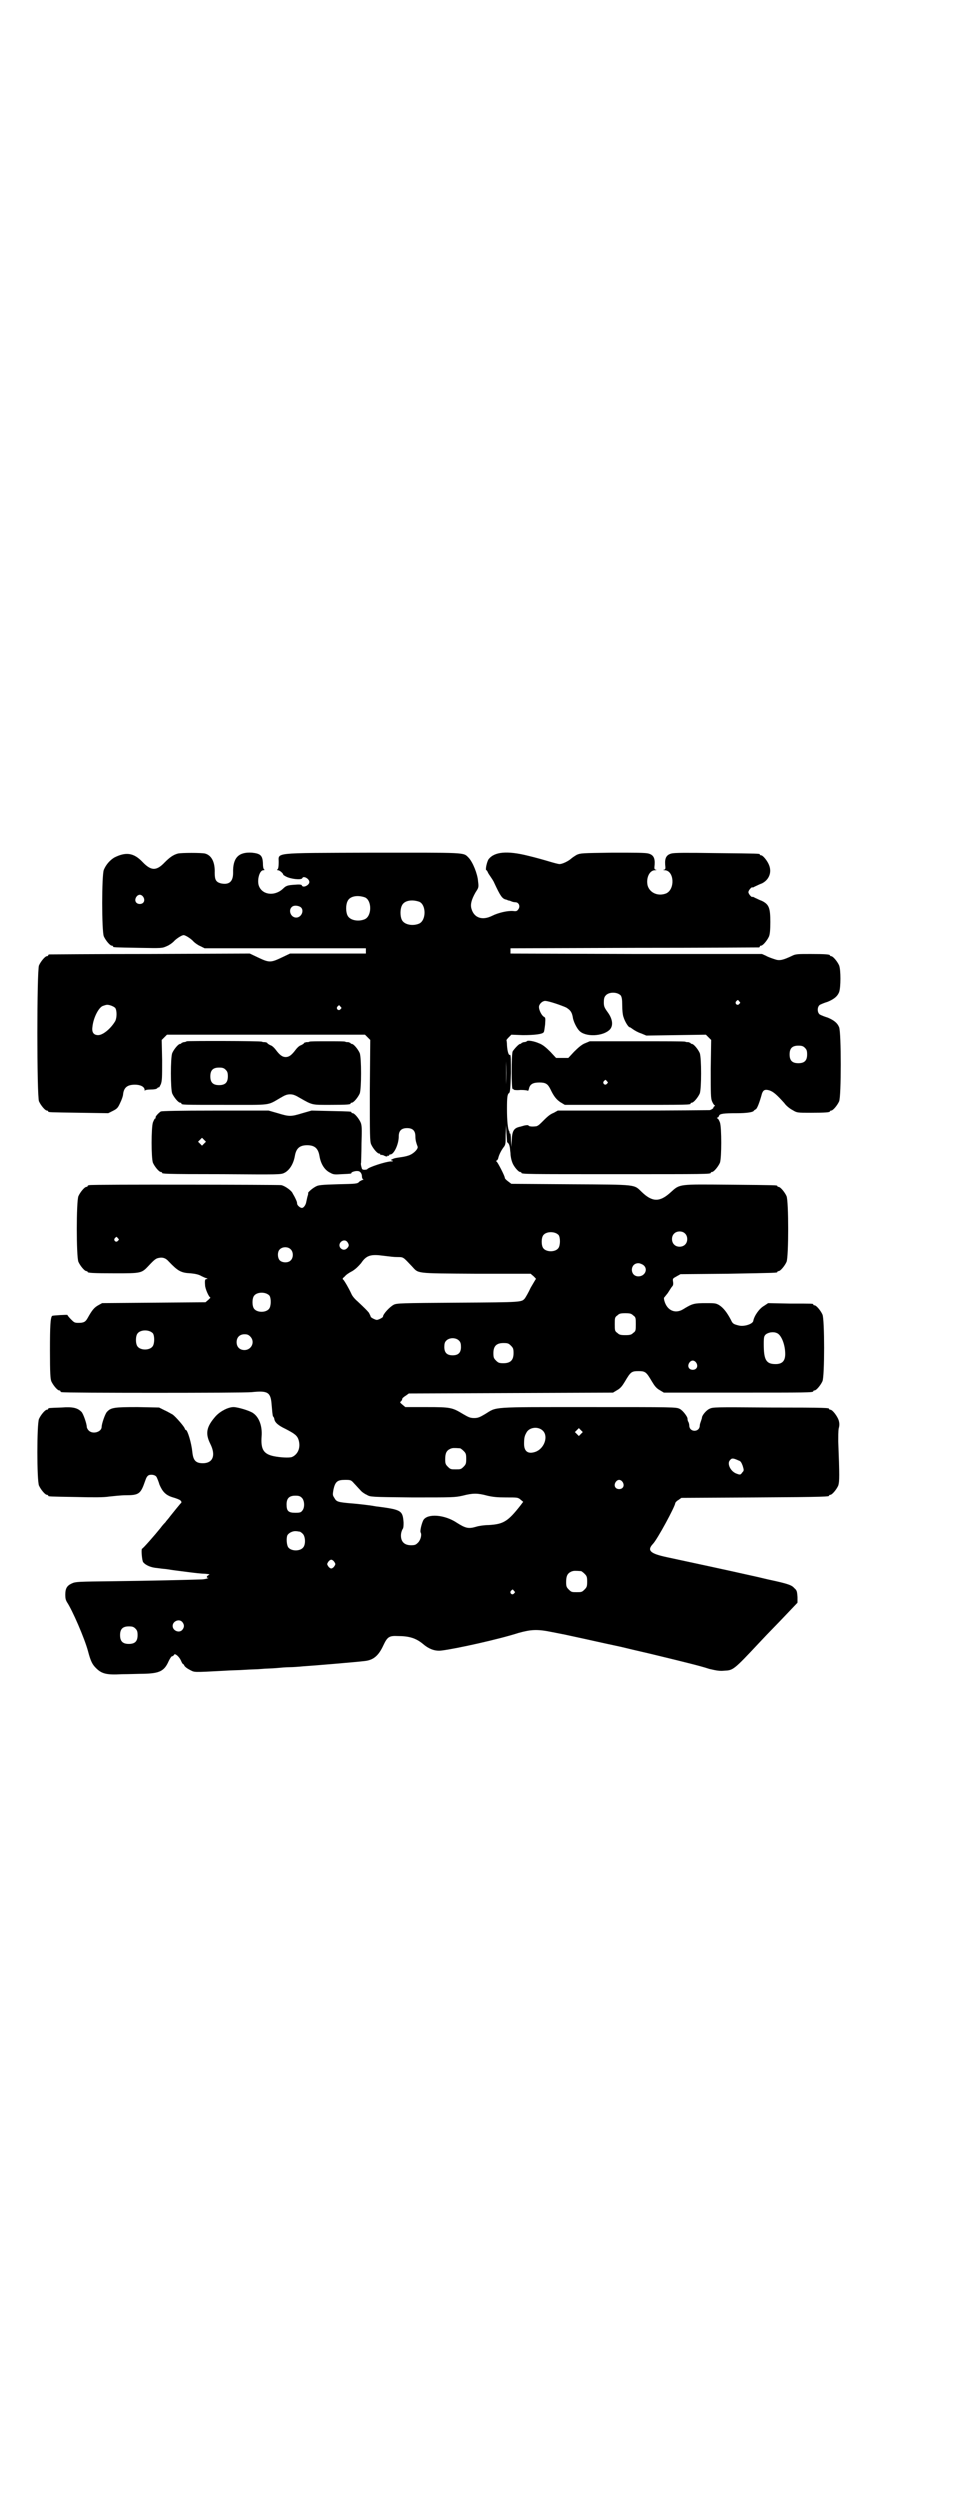 <?xml version="1.0" standalone="no"?>
<!DOCTYPE svg PUBLIC "-//W3C//DTD SVG 20010904//EN"
 "http://www.w3.org/TR/2001/REC-SVG-20010904/DTD/svg10.dtd">
<svg version="1.0" xmlns="http://www.w3.org/2000/svg"
 width="1100pt" height="2850pt" viewBox="0 0 1100 2850"
 preserveAspectRatio="xMidYMid meet">
<g transform="translate(0,2850) scale(0.5,-0.5)"
fill="#000000" stroke="none">
<path d="M406 3754 c-11 -3 -19 -9 -30 -20 -19 -20 -31 -20 -51 1 -20 21 -38
23 -64 10 -10 -6 -19 -16 -24 -28 -5 -11 -5 -141 0 -152 4 -9 14 -21 18 -21 2
0 3 -1 3 -2 0 -2 2 -2 59 -3 53 -1 53 -1 64 4 5 2 12 7 15 10 6 7 19 15 23 15
4 0 17 -8 23 -15 3 -3 10 -8 15 -10 l10 -5 184 0 184 0 0 -6 0 -6 -87 0 -86 0
-19 -9 c-25 -12 -29 -12 -54 0 l-19 9 -228 -1 c-125 0 -228 -1 -229 -1 -2 0
-3 -1 -3 -2 0 -1 -1 -2 -3 -2 -4 0 -14 -12 -18 -21 -5 -11 -5 -299 0 -310 4
-9 14 -21 18 -21 2 0 3 -1 3 -2 0 -2 2 -2 71 -3 l66 -1 10 5 c10 5 12 7 17 18
4 8 7 17 7 21 2 15 10 21 27 21 13 0 22 -5 22 -12 0 -2 1 -3 1 -1 1 1 6 2 13
2 8 0 13 1 15 3 1 2 3 2 4 2 0 -1 2 3 4 7 3 8 3 16 3 55 l-1 46 6 6 6 6 226 0
226 0 6 -6 6 -6 -1 -115 c0 -101 0 -116 3 -123 4 -9 14 -21 18 -21 2 0 3 -1 3
-2 0 -2 1 -2 1 -1 1 0 5 0 8 -2 4 -2 7 -2 7 -1 0 1 1 2 2 1 1 -1 2 0 2 1 0 1
1 2 3 2 8 0 19 23 19 41 0 13 6 19 19 19 13 0 19 -6 19 -19 0 -9 2 -15 5 -23
2 -5 -8 -15 -17 -19 -4 -2 -12 -4 -19 -5 -13 -2 -16 -2 -22 -5 -4 -2 -4 -2 0
-3 3 -1 2 -2 -3 -2 -11 0 -54 -14 -54 -18 0 0 -3 -1 -6 -1 -5 0 -6 1 -7 6 -1
3 -2 8 -1 10 0 2 1 22 1 44 1 33 1 41 -2 48 -4 9 -14 21 -18 21 -2 0 -3 1 -3
2 0 2 -2 2 -48 3 l-43 1 -21 -6 c-26 -8 -30 -8 -56 0 l-21 6 -121 0 c-85 0
-122 -1 -125 -2 -6 -4 -13 -12 -12 -14 1 -1 0 -2 -1 -2 -1 0 -3 -4 -5 -9 -4
-12 -4 -81 0 -92 4 -9 14 -21 18 -21 2 0 3 -1 3 -2 0 -2 1 -3 138 -3 130 -1
133 -1 141 3 12 6 21 21 24 39 3 17 11 24 28 24 17 0 25 -7 28 -24 3 -19 12
-33 25 -39 7 -4 10 -4 26 -3 22 1 22 1 22 3 0 2 10 5 15 4 5 0 9 -6 9 -12 0
-3 1 -6 3 -7 1 0 1 -1 -1 -1 -1 0 -5 -2 -8 -4 -4 -5 -6 -5 -49 -6 -37 -1 -45
-2 -50 -5 -8 -4 -18 -13 -18 -15 1 0 0 -4 -1 -7 -1 -3 -2 -9 -3 -13 -1 -7 -6
-14 -10 -14 -4 0 -11 6 -11 10 0 4 -2 8 -6 16 -1 2 -3 5 -4 7 -2 6 -17 17 -26
19 -6 1 -430 2 -438 0 -2 0 -4 -1 -4 -2 0 -1 -1 -2 -3 -2 -4 0 -14 -12 -18
-21 -5 -11 -5 -139 0 -150 4 -9 14 -21 18 -21 2 0 3 -1 3 -2 0 -2 11 -3 63 -3
59 0 60 0 76 17 13 14 17 17 23 18 9 2 16 0 23 -8 21 -22 28 -26 50 -27 11 -1
19 -3 24 -6 4 -2 10 -5 12 -5 3 -1 3 -2 1 -2 -4 0 -5 -2 -4 -14 0 -8 9 -28 12
-28 1 0 -1 -2 -4 -5 l-7 -6 -118 -1 -118 -1 -9 -5 c-9 -5 -14 -11 -24 -29 -5
-9 -9 -11 -21 -11 -9 0 -10 1 -17 8 -5 5 -8 9 -8 10 0 1 -33 -1 -35 -2 -4 -4
-5 -23 -5 -79 0 -53 1 -64 3 -70 4 -9 14 -21 18 -21 2 0 3 -1 3 -2 0 -1 1 -2
3 -2 6 -2 416 -2 433 0 38 4 44 0 46 -30 1 -12 2 -23 3 -25 2 -2 3 -5 3 -6 1
-8 9 -15 26 -23 21 -11 27 -15 30 -27 4 -16 -2 -31 -16 -37 -7 -2 -26 -1 -41
2 -24 5 -30 16 -28 45 2 24 -6 44 -19 53 -8 6 -36 14 -45 14 -12 0 -30 -9 -41
-21 -21 -24 -24 -39 -12 -63 13 -26 6 -44 -17 -44 -16 0 -22 6 -24 25 -2 21
-11 51 -15 51 -1 0 -2 1 -2 2 0 4 -21 28 -28 33 -4 2 -12 7 -19 10 l-12 6 -49
1 c-53 0 -61 -1 -70 -11 -4 -4 -12 -27 -12 -34 0 -12 -21 -18 -30 -8 -2 2 -4
6 -4 8 0 7 -8 30 -12 34 -9 9 -19 12 -46 10 -29 -1 -30 -1 -30 -3 0 -1 -1 -2
-3 -2 -4 0 -14 -12 -18 -21 -5 -11 -5 -141 0 -152 4 -9 14 -21 18 -21 2 0 3
-1 3 -2 0 -2 2 -2 63 -3 40 -1 64 -1 76 1 10 1 27 3 38 3 30 0 34 3 44 32 3 9
5 12 9 14 7 2 16 0 18 -6 1 -2 4 -9 6 -16 7 -16 14 -24 31 -29 7 -2 15 -5 17
-7 3 -4 3 -4 -1 -8 -5 -6 -10 -12 -22 -27 -5 -7 -11 -13 -11 -14 -1 -1 -7 -7
-12 -14 -12 -15 -40 -47 -42 -47 -2 -2 0 -28 3 -31 6 -7 18 -12 32 -13 7 -1
15 -2 17 -2 1 0 8 -1 14 -2 6 -1 23 -3 38 -5 15 -2 33 -4 40 -4 10 -1 12 -1 8
-3 -2 -1 -4 -3 -4 -4 0 -2 1 -3 3 -2 1 1 1 1 0 -1 -2 -1 -9 -3 -18 -3 -30 -1
-113 -3 -198 -4 -82 -1 -86 -1 -95 -5 -11 -5 -15 -11 -15 -26 0 -8 1 -12 4
-17 12 -18 40 -82 48 -112 6 -23 10 -30 18 -38 13 -13 24 -16 59 -14 16 0 39
1 51 1 35 1 46 6 56 29 3 6 6 11 8 11 1 0 3 1 4 3 2 5 12 -4 16 -13 2 -5 4 -8
5 -8 1 0 2 -2 3 -4 1 -2 6 -6 12 -9 12 -6 5 -6 81 -2 12 1 31 1 44 2 13 1 30
1 39 2 9 1 24 1 34 2 10 1 23 2 30 2 7 0 21 1 31 2 18 1 125 10 140 12 20 2
32 12 43 36 9 19 13 22 33 21 26 0 41 -5 56 -17 15 -13 29 -18 44 -16 33 4
132 26 175 40 29 8 43 9 77 2 15 -3 31 -6 35 -7 4 -1 33 -7 64 -14 31 -7 61
-13 68 -15 20 -5 52 -12 76 -18 12 -3 29 -7 37 -9 8 -2 24 -6 36 -9 12 -3 31
-8 43 -12 17 -4 24 -5 34 -4 20 1 21 1 79 63 28 30 34 35 68 71 l20 21 0 13
c-1 12 -1 15 -7 20 -6 7 -13 10 -60 20 -12 3 -34 8 -48 11 -35 8 -128 28 -184
40 -37 8 -45 15 -31 30 10 10 51 86 51 93 0 1 3 5 7 7 l7 5 166 1 c170 1 171
2 171 4 0 1 1 2 3 2 4 0 14 12 18 21 3 9 3 23 0 101 0 10 0 23 1 29 2 7 2 12
0 19 -3 9 -14 24 -19 24 -2 0 -3 1 -3 2 0 2 -1 3 -135 3 -127 1 -130 1 -138
-3 -7 -3 -17 -15 -17 -20 0 -1 -1 -4 -2 -7 -1 -3 -3 -8 -3 -11 0 -7 -5 -12
-12 -12 -7 0 -12 5 -12 12 0 3 -1 7 -3 10 -1 3 -1 5 -1 6 0 4 -11 19 -18 22
-8 4 -12 4 -209 4 -226 0 -207 1 -235 -16 -12 -7 -16 -9 -25 -9 -9 0 -13 2
-25 9 -25 15 -28 16 -83 16 l-49 0 -6 5 c-6 5 -7 6 -4 8 2 2 3 4 3 6 0 1 3 4
8 7 l7 5 233 1 233 1 10 6 c7 4 11 9 17 19 13 22 15 24 31 24 16 0 18 -2 31
-24 6 -10 10 -15 17 -19 l10 -6 165 0 c162 0 176 0 176 3 0 1 1 2 3 2 4 0 14
12 18 21 5 11 5 141 0 152 -4 9 -14 21 -18 21 -2 0 -3 1 -3 2 0 2 0 2 -54 2
l-49 1 -9 -6 c-11 -6 -23 -23 -25 -35 -2 -7 -21 -13 -33 -10 -12 3 -14 4 -18
13 -9 17 -17 27 -26 33 -8 5 -11 5 -31 5 -27 0 -31 -1 -52 -14 -18 -11 -37 -3
-43 20 -1 4 -1 7 0 7 0 0 4 5 8 10 4 6 8 13 10 15 2 2 3 5 2 11 -1 7 -1 7 8
12 l9 5 108 1 c112 2 113 2 113 4 0 1 1 2 3 2 4 0 14 12 18 21 5 11 5 139 0
150 -4 9 -14 21 -18 21 -2 0 -3 1 -3 2 0 2 -2 2 -107 3 -119 1 -115 2 -136
-17 -25 -23 -42 -23 -66 0 -19 18 -8 17 -162 18 l-136 1 -8 6 c-4 3 -7 6 -7 8
0 4 -17 37 -19 37 -1 0 -1 1 0 2 2 0 3 3 4 5 1 6 6 17 12 25 5 6 5 9 5 29 l1
22 1 -21 c1 -12 1 -20 2 -19 0 2 5 -5 5 -9 1 -2 1 -8 2 -15 0 -7 2 -16 4 -21
3 -9 14 -22 18 -22 2 0 3 -1 3 -2 0 -3 15 -3 216 -3 204 0 216 0 216 3 0 1 1
2 3 2 4 0 14 12 18 21 4 11 4 81 0 92 -2 5 -4 9 -6 9 -1 2 -1 2 0 2 2 0 3 2 4
4 1 5 11 6 40 6 22 0 36 2 39 5 0 1 3 3 5 4 3 2 8 14 14 36 3 8 7 10 17 7 9
-3 17 -10 34 -29 4 -6 13 -13 19 -16 10 -6 10 -6 42 -6 33 0 43 1 43 3 0 1 1
2 3 2 4 0 14 12 18 21 5 11 5 157 0 169 -4 10 -12 16 -26 22 -7 2 -14 5 -16 6
-9 3 -9 21 0 24 2 1 9 4 16 6 14 6 22 12 26 22 4 11 4 51 0 61 -4 9 -14 21
-18 21 -2 0 -3 1 -3 2 0 2 -10 3 -44 3 -29 0 -34 0 -42 -4 -21 -10 -29 -12
-40 -8 -6 2 -15 5 -20 8 l-9 4 -287 0 -287 1 0 6 0 6 282 1 c155 0 283 1 285
1 1 0 2 1 2 2 0 1 1 2 3 2 4 0 14 12 18 21 2 5 3 14 3 33 0 32 -3 40 -19 48
-6 2 -13 6 -16 7 -3 2 -6 3 -6 2 -2 -1 -9 7 -9 11 0 4 7 12 9 11 0 -1 3 0 6 2
3 1 10 5 16 7 16 8 23 25 16 42 -4 10 -14 22 -18 22 -2 0 -3 1 -3 2 0 2 -2 2
-99 3 -69 1 -96 1 -103 -1 -11 -3 -15 -10 -14 -25 1 -10 1 -11 -3 -12 -2 0 -2
-1 2 -1 22 -1 24 -44 3 -53 -18 -7 -37 1 -42 18 -4 17 4 35 17 35 4 0 4 1 2 1
-4 1 -4 2 -3 12 1 15 -3 22 -14 25 -7 2 -30 2 -82 2 -71 -1 -73 -1 -82 -5 -5
-3 -11 -7 -13 -9 -7 -6 -20 -12 -26 -12 -3 0 -14 3 -24 6 -10 3 -31 9 -48 13
-48 12 -77 9 -90 -8 -4 -6 -8 -25 -5 -25 1 0 2 -2 3 -4 1 -3 4 -7 6 -10 2 -3
7 -10 9 -15 14 -30 18 -36 27 -38 1 0 3 -1 5 -2 2 0 5 -1 7 -2 2 -1 6 -2 9 -2
8 0 12 -9 7 -16 -3 -4 -4 -5 -12 -4 -13 1 -34 -4 -48 -11 -22 -11 -41 -5 -47
16 -3 10 0 21 9 37 7 11 8 11 6 26 -1 16 -12 44 -22 54 -12 12 -3 11 -221 11
-233 -1 -211 1 -212 -23 0 -8 -1 -15 -3 -15 -1 -1 -1 -2 1 -2 2 0 6 -2 9 -5 3
-3 4 -5 3 -5 0 0 2 -2 6 -4 10 -6 36 -9 38 -4 2 6 16 -1 16 -9 0 -7 -14 -14
-17 -8 0 2 -4 3 -15 2 -17 -1 -21 -2 -28 -9 -20 -19 -50 -14 -56 9 -3 14 3 33
11 33 3 0 3 1 2 2 -2 0 -3 7 -3 15 -1 17 -6 21 -25 23 -31 2 -44 -12 -43 -46
0 -20 -9 -28 -28 -24 -11 3 -14 8 -14 24 1 24 -7 40 -22 44 -8 2 -54 2 -62 0z
m-79 -99 c5 -8 1 -16 -8 -16 -9 0 -13 8 -8 16 2 3 5 5 8 5 3 0 6 -2 8 -5z
m506 -1 c16 -7 16 -43 -1 -50 -15 -6 -34 -2 -39 9 -4 8 -4 24 0 32 5 12 23 15
40 9z m124 -10 c16 -7 16 -43 -1 -50 -15 -6 -34 -2 -39 9 -4 8 -4 24 0 32 5
12 23 15 40 9z m-269 -14 c6 -8 -1 -22 -12 -22 -13 0 -19 18 -9 25 5 4 17 2
21 -3z m729 -200 c2 -4 3 -8 3 -22 0 -10 1 -22 3 -27 3 -10 11 -23 14 -23 1 0
4 -2 8 -5 3 -2 11 -7 18 -9 l12 -5 68 1 68 1 6 -6 6 -6 -1 -66 c0 -57 0 -67 3
-74 2 -5 5 -9 6 -9 1 0 1 0 0 -2 -1 0 -3 -2 -3 -4 -1 -2 -5 -4 -8 -5 -4 0 -83
-1 -177 -1 l-170 0 -9 -5 c-10 -4 -15 -9 -29 -23 -5 -5 -9 -8 -13 -8 -9 -1
-15 0 -16 2 0 1 -4 1 -9 0 -4 -1 -10 -3 -11 -3 -13 -3 -17 -9 -18 -29 l-1 -17
-1 16 c0 10 -1 15 -2 15 -2 0 -2 1 -1 1 0 1 0 3 -1 4 -3 4 -5 24 -5 51 0 27 1
34 5 36 2 2 3 10 4 45 0 27 0 43 -2 42 -3 -2 -6 7 -7 22 0 6 -1 11 -1 11 -1 0
1 3 5 7 l6 6 26 -1 c26 0 46 2 48 7 1 1 2 9 3 17 1 15 1 16 -3 18 -5 3 -11 15
-11 22 0 7 8 14 14 14 8 0 37 -10 48 -15 10 -6 13 -11 15 -21 1 -10 9 -26 15
-32 14 -15 55 -13 70 3 8 9 6 24 -5 39 -8 11 -9 14 -9 23 0 7 1 12 4 15 7 9
27 9 35 0z m270 -13 c3 -3 3 -3 0 -6 -4 -5 -11 1 -7 6 4 4 4 4 7 0z m-1424
-15 c4 -6 4 -22 0 -30 -10 -17 -28 -32 -39 -32 -10 0 -15 6 -13 19 2 21 15 46
25 48 3 1 6 2 7 2 5 1 16 -3 20 -7z m514 3 c3 -3 3 -3 0 -6 -4 -5 -11 1 -7 6
4 4 4 4 7 0z m1060 -94 c4 -4 5 -7 5 -15 0 -14 -6 -20 -20 -20 -14 0 -20 6
-20 20 0 14 6 20 20 20 8 0 11 -1 15 -5z m-682 -83 c0 -15 0 -4 0 25 0 29 0
41 0 27 1 -14 1 -38 0 -52z m-689 -135 l-5 -5 -4 4 -5 5 4 4 5 5 4 -4 5 -5 -4
-4z m809 -209 c4 -6 4 -24 -1 -30 -7 -9 -27 -9 -34 0 -5 6 -5 24 0 30 7 9 27
9 35 0z m288 4 c7 -6 7 -19 1 -25 -6 -7 -19 -7 -25 -1 -7 6 -7 19 -1 25 6 7
19 7 25 1z m-1294 -11 c3 -3 3 -3 0 -6 -4 -5 -11 1 -7 6 4 4 4 4 7 0z m524 -9
c4 -6 4 -9 -1 -14 -5 -5 -12 -4 -16 2 -6 11 10 22 17 12z m-130 -16 c7 -6 7
-20 0 -26 -6 -6 -20 -5 -25 1 -5 6 -5 19 0 24 6 7 19 7 25 1z m212 -15 c18 -2
22 -3 33 -3 13 0 12 0 32 -21 16 -17 5 -16 146 -17 l125 0 7 -6 c3 -3 6 -6 5
-6 -1 -1 -6 -10 -12 -20 -5 -11 -11 -21 -13 -24 -8 -9 -4 -9 -153 -10 -131 -1
-140 -1 -147 -5 -9 -5 -24 -21 -24 -27 0 -1 -3 -3 -7 -5 -7 -3 -7 -3 -14 0 -4
2 -7 4 -7 5 0 1 -2 5 -4 9 -5 6 -9 10 -26 26 -6 5 -12 12 -14 17 -7 15 -15 28
-18 32 -3 2 -3 3 3 8 3 4 11 9 17 12 8 5 13 10 20 18 12 18 22 21 51 17z m593
-21 c12 -9 4 -26 -11 -26 -20 0 -20 30 0 30 3 0 8 -2 11 -4z m-853 -70 c4 -6
4 -24 -1 -30 -7 -9 -27 -9 -34 0 -5 6 -5 24 0 30 7 9 27 9 35 0z m830 -45 c6
-4 6 -6 6 -20 0 -14 0 -16 -6 -20 -4 -4 -7 -5 -18 -5 -11 0 -14 1 -18 5 -6 4
-6 6 -6 20 0 14 0 16 6 20 4 4 7 5 18 5 11 0 14 -1 18 -5z m-1096 -41 c4 -6 4
-24 -1 -30 -7 -9 -27 -9 -34 0 -5 6 -5 24 0 30 7 9 27 9 35 0z m1427 -1 c9 -7
16 -27 16 -46 0 -16 -7 -23 -22 -23 -22 0 -27 10 -27 46 0 17 1 18 5 22 9 6
21 6 28 1z m-1205 -6 c12 -12 3 -31 -13 -31 -11 0 -18 7 -18 18 0 11 7 18 18
18 6 0 9 -1 13 -5z m477 -10 c3 -3 4 -7 4 -14 0 -13 -6 -19 -19 -19 -13 0 -19
6 -19 19 0 7 1 11 4 14 7 8 23 8 30 0z m118 -11 c5 -5 6 -7 6 -17 0 -16 -7
-23 -23 -23 -10 0 -12 1 -17 6 -5 5 -6 7 -6 17 0 16 7 23 23 23 10 0 12 -1 17
-6z m423 -39 c5 -8 1 -16 -8 -16 -9 0 -13 8 -8 16 2 3 5 5 8 5 3 0 6 -2 8 -5z
m-350 -155 c13 -13 3 -41 -17 -48 -17 -6 -26 1 -26 18 0 13 1 18 5 25 6 13 27
16 38 5z m87 -7 l-5 -5 -4 4 -5 5 4 4 5 5 4 -4 5 -5 -4 -4z m-276 -33 c1 0 5
-3 8 -6 5 -5 6 -7 6 -18 0 -11 -1 -13 -6 -18 -6 -6 -7 -6 -18 -6 -11 0 -12 0
-18 6 -5 5 -6 7 -6 17 0 14 3 20 12 24 5 2 8 2 22 1z m636 -28 c4 -1 6 -4 9
-12 3 -10 3 -11 -1 -15 -4 -6 -5 -6 -15 -2 -13 6 -20 23 -13 30 4 5 7 5 20 -1z
m-878 -52 c4 -4 10 -11 14 -15 3 -4 10 -9 15 -11 8 -5 9 -5 104 -6 93 0 97 0
115 4 23 6 34 6 56 0 13 -3 23 -4 43 -4 26 0 27 0 33 -5 l6 -5 -6 -8 c-29 -37
-39 -43 -73 -45 -10 0 -23 -2 -29 -4 -17 -5 -24 -3 -43 9 -28 19 -68 22 -77 6
-4 -8 -8 -25 -6 -28 3 -5 0 -17 -6 -23 -5 -5 -7 -6 -16 -6 -15 0 -23 8 -23 22
0 6 2 12 4 15 2 3 2 8 2 15 -2 27 -5 29 -58 36 -3 0 -12 2 -20 3 -8 1 -24 3
-36 4 -37 3 -39 4 -44 13 -4 6 -4 7 -2 19 4 18 9 22 26 22 13 0 14 0 21 -8z
m613 3 c5 -8 1 -16 -8 -16 -9 0 -13 8 -8 16 2 3 5 5 8 5 3 0 6 -2 8 -5z m-732
-36 c6 -6 7 -22 1 -29 -3 -4 -5 -5 -16 -5 -16 0 -20 4 -20 19 0 14 6 20 20 20
8 0 11 -1 15 -5z m-5 -77 c1 0 4 -2 7 -5 6 -6 7 -24 1 -31 -7 -9 -27 -9 -34 0
-4 5 -5 22 -2 28 3 5 12 10 20 9 3 0 6 -1 8 -1z m79 -69 c3 -5 3 -5 0 -10 -2
-3 -5 -5 -7 -5 -2 0 -5 2 -7 5 -3 5 -3 5 0 10 2 3 5 5 7 5 2 0 5 -2 7 -5z
m563 -21 c1 0 5 -3 8 -6 5 -5 6 -7 6 -18 0 -11 -1 -13 -6 -18 -6 -6 -7 -6 -18
-6 -11 0 -12 0 -18 6 -5 5 -6 7 -6 17 0 14 3 20 12 24 5 2 8 2 22 1z m-153
-45 c3 -3 3 -3 0 -6 -4 -5 -11 1 -7 6 4 4 4 4 7 0z m-757 -71 c5 -6 5 -12 0
-18 -7 -8 -22 -2 -22 9 0 11 15 17 22 9z m-107 -15 c4 -4 5 -7 5 -15 0 -14 -6
-20 -20 -20 -14 0 -20 6 -20 20 0 14 6 20 20 20 8 0 11 -1 15 -5z"/>
<path d="M1202 3326 c0 -1 -4 -2 -7 -2 -3 -1 -5 -2 -5 -2 0 -1 -1 -2 -3 -2 -3
0 -13 -11 -17 -17 -3 -6 -3 -88 0 -86 1 1 2 0 2 -1 0 -1 7 -2 16 -1 9 0 16 -1
17 -2 0 -1 1 1 2 4 2 11 9 15 24 15 14 0 19 -3 25 -15 8 -17 14 -24 23 -30
l10 -6 140 0 c143 0 147 0 147 3 0 1 1 2 3 2 4 0 14 12 18 21 4 11 4 81 0 92
-4 9 -14 21 -18 21 -2 0 -3 1 -3 2 0 0 -2 1 -5 2 -3 0 -6 0 -7 1 -1 1 -51 1
-110 1 l-108 0 -12 -5 c-7 -3 -15 -10 -24 -19 l-13 -14 -14 0 -14 0 -13 14
c-9 9 -17 16 -25 19 -11 5 -26 8 -29 5z m183 -91 c3 -3 3 -3 0 -6 -4 -5 -11 1
-7 6 4 4 4 4 7 0z"/>
<path d="M426 3326 c-1 -1 -4 -2 -7 -2 -3 -1 -5 -2 -5 -2 0 -1 -1 -2 -3 -2 -4
0 -14 -12 -18 -21 -4 -11 -4 -81 0 -92 4 -9 14 -21 18 -21 2 0 3 -1 3 -2 0 -3
4 -3 101 -3 106 0 94 -2 125 16 10 6 15 8 22 8 7 0 12 -2 22 -8 30 -17 27 -16
70 -16 41 0 46 1 46 3 0 1 1 2 3 2 4 0 14 12 18 21 4 11 4 81 0 92 -4 9 -14
21 -18 21 -2 0 -3 1 -3 2 0 0 -2 1 -5 2 -3 0 -6 0 -7 1 -1 1 -20 1 -41 1 -21
0 -40 0 -41 -1 -1 -1 -4 -1 -7 -1 -3 -1 -5 -1 -5 -2 0 -1 -3 -3 -7 -5 -4 -1
-9 -6 -12 -10 -9 -12 -15 -17 -23 -17 -8 0 -14 5 -23 17 -3 4 -8 9 -12 10 -4
2 -7 4 -7 5 0 1 -2 1 -5 2 -3 0 -6 0 -7 1 -3 2 -170 2 -172 1z m89 -65 c4 -4
5 -7 5 -15 0 -14 -6 -20 -20 -20 -14 0 -20 6 -20 20 0 14 6 20 20 20 8 0 11
-1 15 -5z"/>
</g>
</svg>
